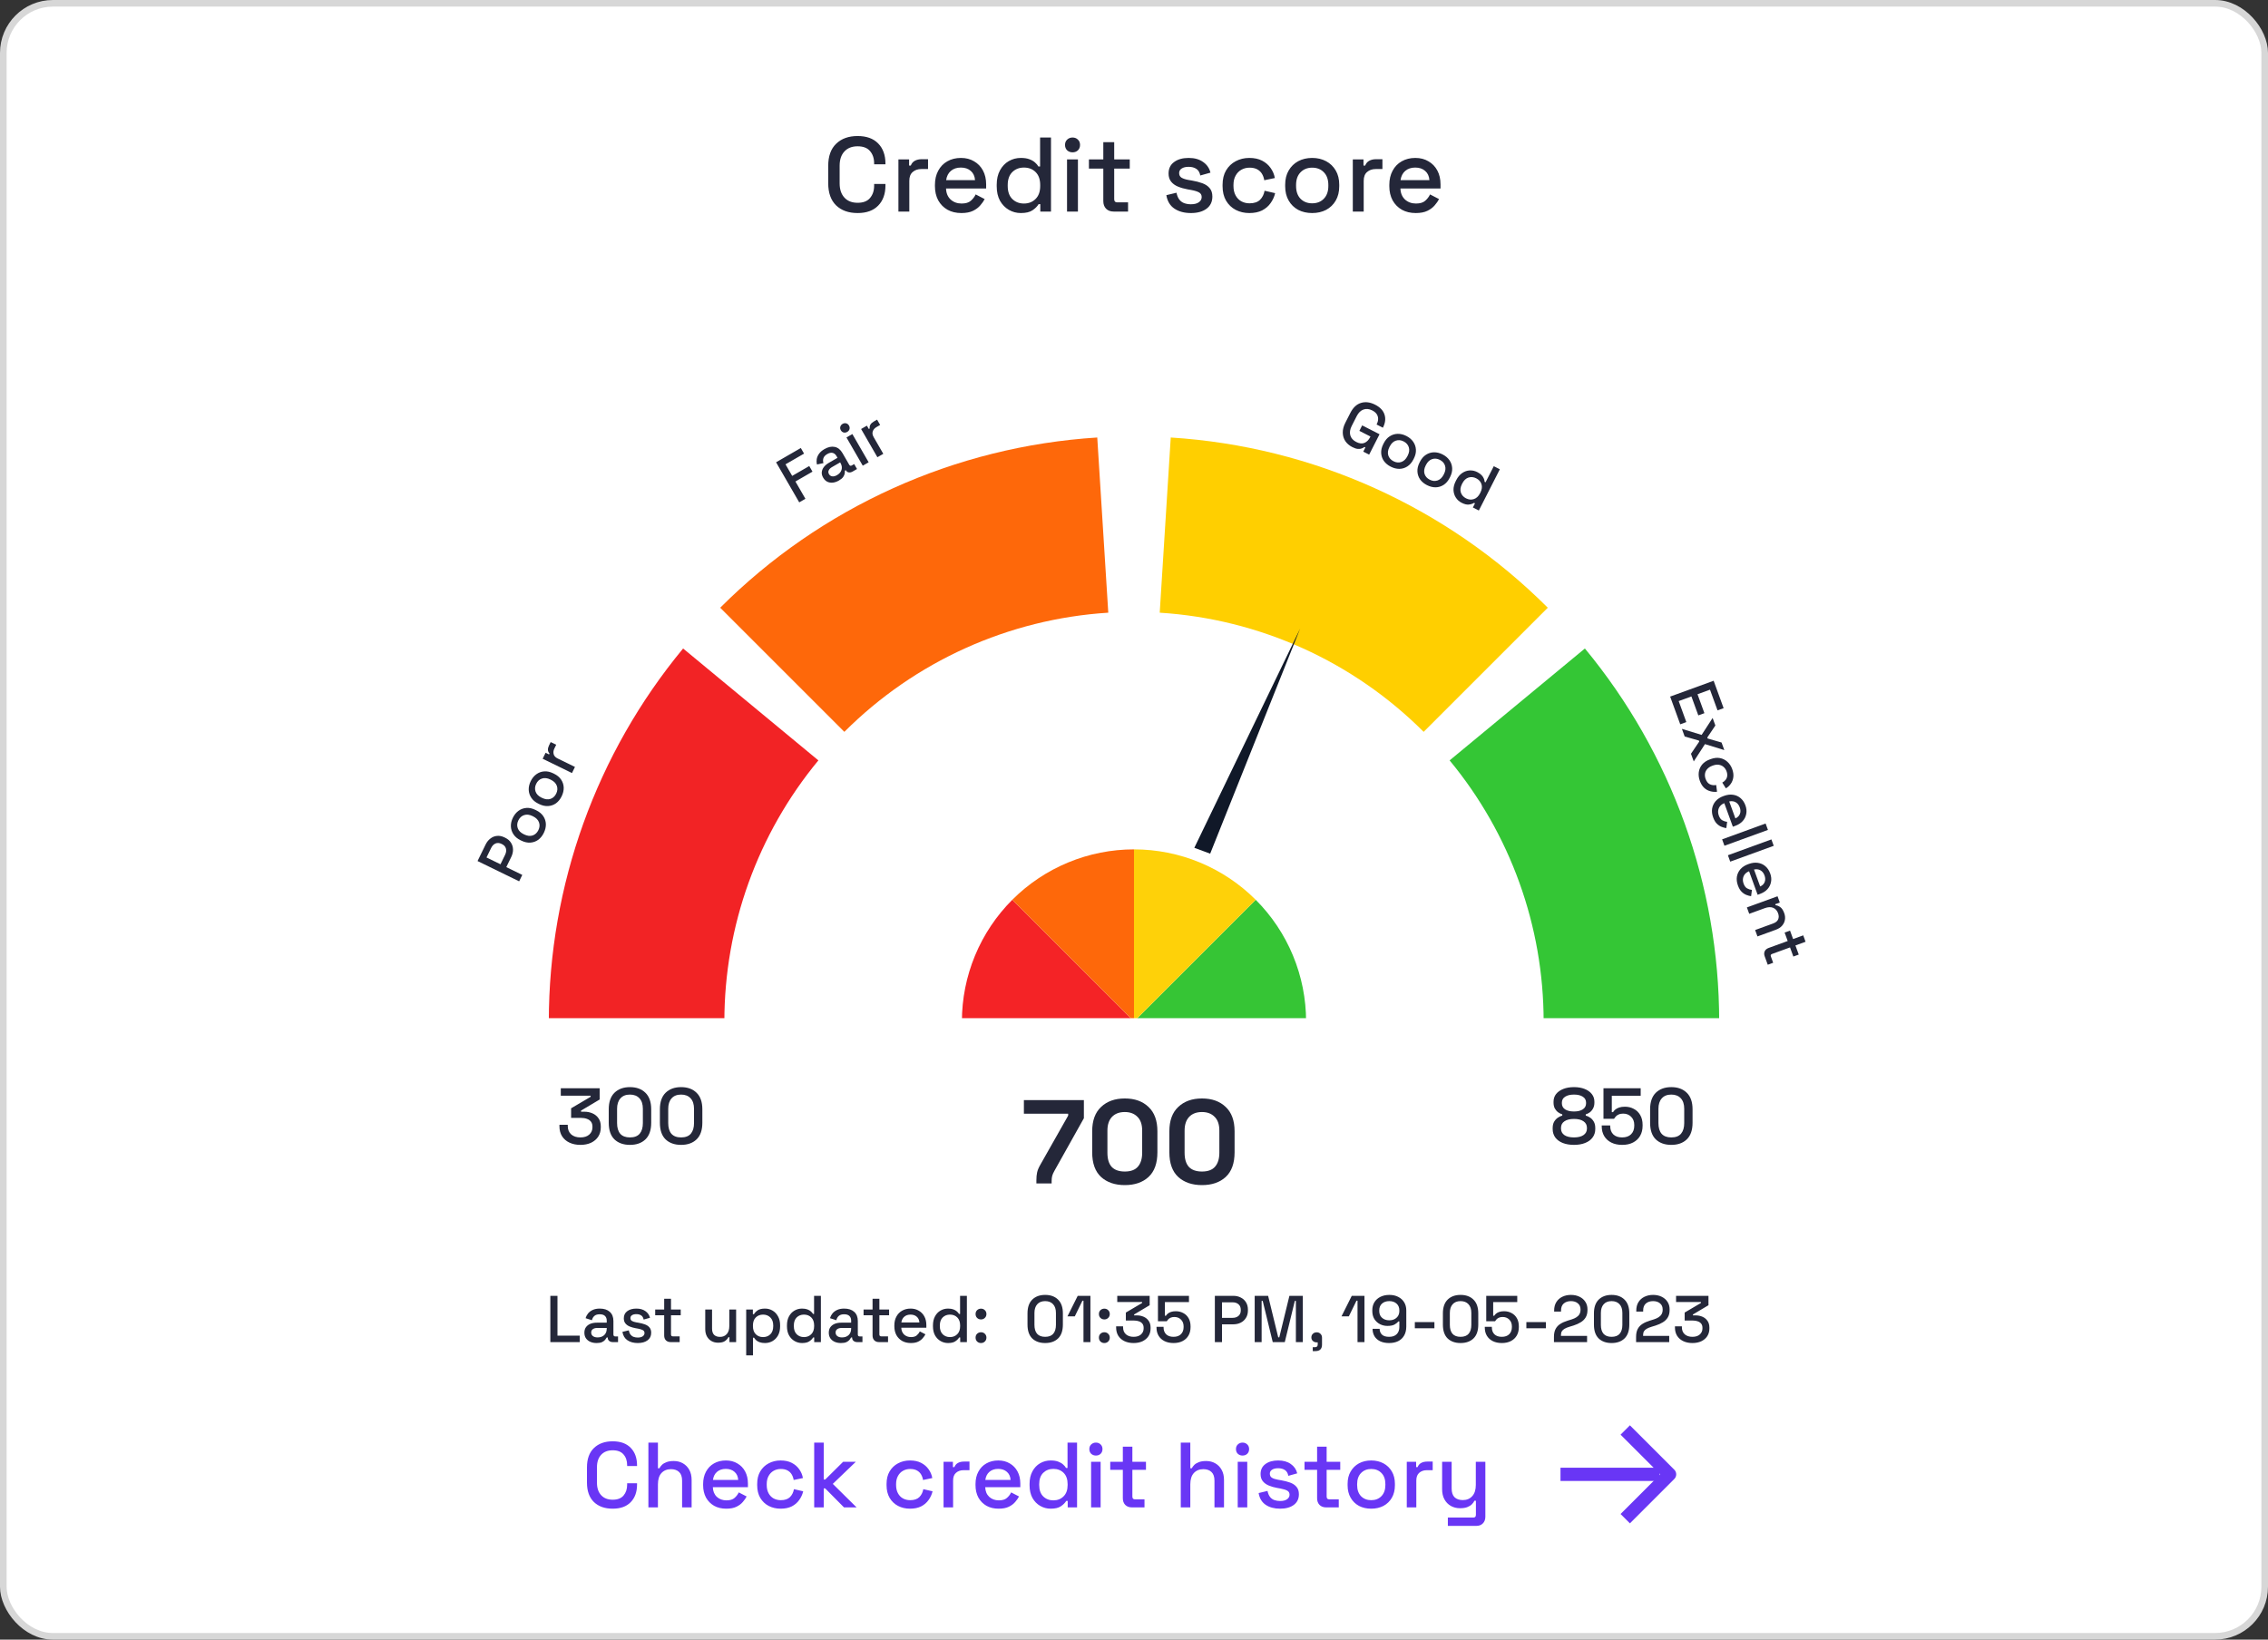<svg width="343" height="248" viewBox="0 0 343 248" fill="none" xmlns="http://www.w3.org/2000/svg">
<rect x="0" y="0" width="343" height="248" fill="#333333" stroke="none"/>
<rect x="0.5" y="0.5" width="342" height="247" rx="7.5" fill="white"/>
<path d="M129.703 32.224C128.338 32.224 127.255 31.84 126.455 31.072C125.655 30.293 125.255 29.173 125.255 27.712V25.088C125.255 23.627 125.655 22.512 126.455 21.744C127.255 20.965 128.338 20.576 129.703 20.576C131.047 20.576 132.082 20.949 132.807 21.696C133.543 22.443 133.911 23.461 133.911 24.752V24.848H132.199V24.704C132.199 23.947 131.991 23.328 131.575 22.848C131.17 22.368 130.546 22.128 129.703 22.128C128.85 22.128 128.183 22.389 127.703 22.912C127.223 23.424 126.983 24.139 126.983 25.056V27.744C126.983 28.651 127.223 29.365 127.703 29.888C128.183 30.411 128.85 30.672 129.703 30.672C130.546 30.672 131.17 30.432 131.575 29.952C131.991 29.461 132.199 28.843 132.199 28.096V27.824H133.911V28.048C133.911 29.339 133.543 30.357 132.807 31.104C132.082 31.851 131.047 32.224 129.703 32.224ZM135.872 32V24.112H137.488V25.04H137.744C137.872 24.709 138.075 24.469 138.352 24.32C138.64 24.16 138.992 24.08 139.408 24.08H140.352V25.568H139.344C138.811 25.568 138.374 25.717 138.032 26.016C137.691 26.304 137.52 26.752 137.52 27.36V32H135.872ZM145.395 32.224C144.595 32.224 143.896 32.059 143.299 31.728C142.701 31.387 142.232 30.912 141.891 30.304C141.56 29.685 141.395 28.971 141.395 28.16V27.968C141.395 27.147 141.56 26.432 141.891 25.824C142.221 25.205 142.68 24.731 143.267 24.4C143.864 24.059 144.552 23.888 145.331 23.888C146.088 23.888 146.749 24.059 147.315 24.4C147.891 24.731 148.339 25.195 148.659 25.792C148.979 26.389 149.139 27.088 149.139 27.888V28.512H143.075C143.096 29.205 143.325 29.76 143.763 30.176C144.211 30.581 144.765 30.784 145.427 30.784C146.045 30.784 146.509 30.645 146.819 30.368C147.139 30.091 147.384 29.771 147.555 29.408L148.915 30.112C148.765 30.411 148.547 30.725 148.259 31.056C147.981 31.387 147.613 31.664 147.155 31.888C146.696 32.112 146.109 32.224 145.395 32.224ZM143.091 27.248H147.459C147.416 26.651 147.203 26.187 146.819 25.856C146.435 25.515 145.933 25.344 145.315 25.344C144.696 25.344 144.189 25.515 143.795 25.856C143.411 26.187 143.176 26.651 143.091 27.248ZM154.386 32.224C153.736 32.224 153.133 32.064 152.578 31.744C152.024 31.424 151.576 30.965 151.234 30.368C150.904 29.76 150.738 29.029 150.738 28.176V27.936C150.738 27.093 150.904 26.368 151.234 25.76C151.565 25.152 152.008 24.688 152.562 24.368C153.117 24.048 153.725 23.888 154.386 23.888C154.898 23.888 155.325 23.952 155.666 24.08C156.018 24.208 156.306 24.373 156.53 24.576C156.754 24.768 156.925 24.971 157.042 25.184H157.298V20.8H158.946V32H157.33V30.88H157.074C156.872 31.221 156.562 31.531 156.146 31.808C155.741 32.085 155.154 32.224 154.386 32.224ZM154.85 30.784C155.565 30.784 156.152 30.555 156.61 30.096C157.08 29.637 157.314 28.981 157.314 28.128V27.984C157.314 27.141 157.085 26.491 156.626 26.032C156.168 25.573 155.576 25.344 154.85 25.344C154.146 25.344 153.56 25.573 153.09 26.032C152.632 26.491 152.402 27.141 152.402 27.984V28.128C152.402 28.981 152.632 29.637 153.09 30.096C153.56 30.555 154.146 30.784 154.85 30.784ZM161.372 32V24.112H163.02V32H161.372ZM162.204 23.04C161.884 23.04 161.612 22.939 161.388 22.736C161.175 22.523 161.068 22.251 161.068 21.92C161.068 21.589 161.175 21.323 161.388 21.12C161.612 20.907 161.884 20.8 162.204 20.8C162.535 20.8 162.807 20.907 163.02 21.12C163.234 21.323 163.34 21.589 163.34 21.92C163.34 22.251 163.234 22.523 163.02 22.736C162.807 22.939 162.535 23.04 162.204 23.04ZM168.426 32C167.946 32 167.562 31.856 167.274 31.568C166.997 31.28 166.858 30.896 166.858 30.416V25.504H164.682V24.112H166.858V21.504H168.506V24.112H170.858V25.504H168.506V30.128C168.506 30.448 168.655 30.608 168.954 30.608H170.602V32H168.426ZM180.104 32.224C179.102 32.224 178.27 32 177.608 31.552C176.947 31.104 176.542 30.427 176.392 29.52L177.928 29.152C178.014 29.589 178.158 29.936 178.36 30.192C178.563 30.448 178.814 30.629 179.112 30.736C179.422 30.843 179.752 30.896 180.104 30.896C180.627 30.896 181.027 30.795 181.304 30.592C181.592 30.389 181.736 30.128 181.736 29.808C181.736 29.488 181.603 29.253 181.336 29.104C181.07 28.955 180.675 28.832 180.152 28.736L179.608 28.64C179.075 28.544 178.59 28.405 178.152 28.224C177.715 28.043 177.368 27.792 177.112 27.472C176.856 27.152 176.728 26.741 176.728 26.24C176.728 25.493 177.006 24.917 177.56 24.512C178.115 24.096 178.851 23.888 179.768 23.888C180.654 23.888 181.379 24.091 181.944 24.496C182.52 24.891 182.894 25.429 183.064 26.112L181.528 26.544C181.432 26.064 181.23 25.728 180.92 25.536C180.611 25.333 180.227 25.232 179.768 25.232C179.32 25.232 178.968 25.317 178.712 25.488C178.456 25.648 178.328 25.877 178.328 26.176C178.328 26.496 178.451 26.731 178.696 26.88C178.952 27.029 179.294 27.141 179.72 27.216L180.28 27.312C180.846 27.408 181.363 27.541 181.832 27.712C182.302 27.883 182.67 28.128 182.936 28.448C183.214 28.768 183.352 29.195 183.352 29.728C183.352 30.517 183.059 31.131 182.472 31.568C181.886 32.005 181.096 32.224 180.104 32.224ZM188.943 32.224C188.185 32.224 187.497 32.064 186.879 31.744C186.271 31.424 185.785 30.96 185.423 30.352C185.071 29.744 184.895 29.013 184.895 28.16V27.952C184.895 27.099 185.071 26.373 185.423 25.776C185.785 25.168 186.271 24.704 186.879 24.384C187.497 24.053 188.185 23.888 188.943 23.888C189.7 23.888 190.345 24.027 190.879 24.304C191.412 24.581 191.839 24.949 192.159 25.408C192.489 25.867 192.703 26.373 192.799 26.928L191.199 27.264C191.145 26.912 191.033 26.592 190.863 26.304C190.692 26.016 190.452 25.787 190.143 25.616C189.833 25.445 189.444 25.36 188.975 25.36C188.516 25.36 188.1 25.467 187.727 25.68C187.364 25.883 187.076 26.181 186.863 26.576C186.649 26.96 186.543 27.429 186.543 27.984V28.128C186.543 28.683 186.649 29.157 186.863 29.552C187.076 29.947 187.364 30.245 187.727 30.448C188.1 30.651 188.516 30.752 188.975 30.752C189.668 30.752 190.196 30.576 190.559 30.224C190.921 29.861 191.151 29.403 191.247 28.848L192.847 29.216C192.719 29.76 192.489 30.261 192.159 30.72C191.839 31.179 191.412 31.547 190.879 31.824C190.345 32.091 189.7 32.224 188.943 32.224ZM198.443 32.224C197.654 32.224 196.95 32.064 196.331 31.744C195.723 31.413 195.243 30.944 194.891 30.336C194.539 29.728 194.363 29.008 194.363 28.176V27.936C194.363 27.104 194.539 26.389 194.891 25.792C195.243 25.184 195.723 24.715 196.331 24.384C196.95 24.053 197.654 23.888 198.443 23.888C199.233 23.888 199.937 24.053 200.555 24.384C201.174 24.715 201.659 25.184 202.011 25.792C202.363 26.389 202.539 27.104 202.539 27.936V28.176C202.539 29.008 202.363 29.728 202.011 30.336C201.659 30.944 201.174 31.413 200.555 31.744C199.937 32.064 199.233 32.224 198.443 32.224ZM198.443 30.752C199.169 30.752 199.755 30.523 200.203 30.064C200.662 29.595 200.891 28.949 200.891 28.128V27.984C200.891 27.163 200.667 26.523 200.219 26.064C199.771 25.595 199.179 25.36 198.443 25.36C197.729 25.36 197.142 25.595 196.683 26.064C196.235 26.523 196.011 27.163 196.011 27.984V28.128C196.011 28.949 196.235 29.595 196.683 30.064C197.142 30.523 197.729 30.752 198.443 30.752ZM204.591 32V24.112H206.207V25.04H206.463C206.591 24.709 206.794 24.469 207.071 24.32C207.359 24.16 207.711 24.08 208.127 24.08H209.071V25.568H208.063C207.53 25.568 207.092 25.717 206.751 26.016C206.41 26.304 206.239 26.752 206.239 27.36V32H204.591ZM214.113 32.224C213.313 32.224 212.615 32.059 212.017 31.728C211.42 31.387 210.951 30.912 210.609 30.304C210.279 29.685 210.113 28.971 210.113 28.16V27.968C210.113 27.147 210.279 26.432 210.609 25.824C210.94 25.205 211.399 24.731 211.985 24.4C212.583 24.059 213.271 23.888 214.049 23.888C214.807 23.888 215.468 24.059 216.033 24.4C216.609 24.731 217.057 25.195 217.377 25.792C217.697 26.389 217.857 27.088 217.857 27.888V28.512H211.793C211.815 29.205 212.044 29.76 212.481 30.176C212.929 30.581 213.484 30.784 214.145 30.784C214.764 30.784 215.228 30.645 215.537 30.368C215.857 30.091 216.103 29.771 216.273 29.408L217.633 30.112C217.484 30.411 217.265 30.725 216.977 31.056C216.7 31.387 216.332 31.664 215.873 31.888C215.415 32.112 214.828 32.224 214.113 32.224ZM211.809 27.248H216.177C216.135 26.651 215.921 26.187 215.537 25.856C215.153 25.515 214.652 25.344 214.033 25.344C213.415 25.344 212.908 25.515 212.513 25.856C212.129 26.187 211.895 26.651 211.809 27.248Z" fill="#242739"/>
<path d="M83.23 203V196H84.31V202.02H87.68V203H83.23ZM90.23 203.14C89.876 203.14 89.559 203.08 89.279 202.96C89.006 202.84 88.786 202.663 88.62 202.43C88.46 202.197 88.379 201.913 88.379 201.58C88.379 201.24 88.46 200.96 88.62 200.74C88.786 200.513 89.01 200.343 89.29 200.23C89.576 200.117 89.9 200.06 90.26 200.06H91.76V199.74C91.76 199.453 91.673 199.223 91.499 199.05C91.326 198.877 91.059 198.79 90.7 198.79C90.346 198.79 90.076 198.873 89.889 199.04C89.703 199.207 89.579 199.423 89.519 199.69L88.559 199.38C88.639 199.113 88.766 198.873 88.939 198.66C89.12 198.44 89.356 198.263 89.65 198.13C89.943 197.997 90.296 197.93 90.71 197.93C91.35 197.93 91.853 198.093 92.219 198.42C92.586 198.747 92.769 199.21 92.769 199.81V201.84C92.769 202.04 92.863 202.14 93.049 202.14H93.469V203H92.7C92.466 203 92.276 202.94 92.129 202.82C91.983 202.7 91.909 202.537 91.909 202.33V202.3H91.76C91.706 202.4 91.626 202.517 91.519 202.65C91.413 202.783 91.256 202.9 91.049 203C90.843 203.093 90.57 203.14 90.23 203.14ZM90.379 202.29C90.793 202.29 91.126 202.173 91.379 201.94C91.633 201.7 91.76 201.373 91.76 200.96V200.86H90.32C90.046 200.86 89.826 200.92 89.659 201.04C89.493 201.153 89.409 201.323 89.409 201.55C89.409 201.777 89.496 201.957 89.669 202.09C89.843 202.223 90.079 202.29 90.379 202.29ZM96.452 203.14C95.825 203.14 95.305 203 94.892 202.72C94.478 202.44 94.225 202.017 94.132 201.45L95.092 201.22C95.145 201.493 95.235 201.71 95.362 201.87C95.489 202.03 95.645 202.143 95.832 202.21C96.025 202.277 96.232 202.31 96.452 202.31C96.778 202.31 97.028 202.247 97.202 202.12C97.382 201.993 97.472 201.83 97.472 201.63C97.472 201.43 97.388 201.283 97.222 201.19C97.055 201.097 96.808 201.02 96.482 200.96L96.142 200.9C95.808 200.84 95.505 200.753 95.232 200.64C94.959 200.527 94.742 200.37 94.582 200.17C94.422 199.97 94.342 199.713 94.342 199.4C94.342 198.933 94.515 198.573 94.862 198.32C95.209 198.06 95.668 197.93 96.242 197.93C96.795 197.93 97.249 198.057 97.602 198.31C97.962 198.557 98.195 198.893 98.302 199.32L97.342 199.59C97.282 199.29 97.155 199.08 96.962 198.96C96.769 198.833 96.528 198.77 96.242 198.77C95.962 198.77 95.742 198.823 95.582 198.93C95.422 199.03 95.342 199.173 95.342 199.36C95.342 199.56 95.418 199.707 95.572 199.8C95.732 199.893 95.945 199.963 96.212 200.01L96.562 200.07C96.915 200.13 97.239 200.213 97.532 200.32C97.825 200.427 98.055 200.58 98.222 200.78C98.395 200.98 98.482 201.247 98.482 201.58C98.482 202.073 98.299 202.457 97.932 202.73C97.565 203.003 97.072 203.14 96.452 203.14ZM101.428 203C101.128 203 100.888 202.91 100.708 202.73C100.535 202.55 100.448 202.31 100.448 202.01V198.94H99.088V198.07H100.448V196.44H101.478V198.07H102.948V198.94H101.478V201.83C101.478 202.03 101.572 202.13 101.758 202.13H102.788V203H101.428ZM108.597 203.09C108.224 203.09 107.891 203.007 107.597 202.84C107.304 202.673 107.074 202.437 106.907 202.13C106.741 201.823 106.657 201.457 106.657 201.03V198.07H107.687V200.96C107.687 201.387 107.794 201.703 108.007 201.91C108.221 202.11 108.517 202.21 108.897 202.21C109.317 202.21 109.654 202.07 109.907 201.79C110.167 201.503 110.297 201.093 110.297 200.56V198.07H111.327V203H110.317V202.26H110.157C110.064 202.46 109.897 202.65 109.657 202.83C109.417 203.003 109.064 203.09 108.597 203.09ZM112.85 205V198.07H113.86V198.78H114.02C114.147 198.56 114.337 198.363 114.59 198.19C114.85 198.017 115.22 197.93 115.7 197.93C116.113 197.93 116.49 198.03 116.83 198.23C117.177 198.43 117.453 198.72 117.66 199.1C117.873 199.473 117.98 199.927 117.98 200.46V200.61C117.98 201.143 117.877 201.6 117.67 201.98C117.463 202.353 117.187 202.64 116.84 202.84C116.493 203.04 116.113 203.14 115.7 203.14C115.38 203.14 115.11 203.1 114.89 203.02C114.67 202.94 114.493 202.84 114.36 202.72C114.227 202.593 114.12 202.463 114.04 202.33H113.88V205H112.85ZM115.4 202.24C115.853 202.24 116.223 202.097 116.51 201.81C116.797 201.523 116.94 201.113 116.94 200.58V200.49C116.94 199.963 116.793 199.557 116.5 199.27C116.213 198.983 115.847 198.84 115.4 198.84C114.96 198.84 114.593 198.983 114.3 199.27C114.013 199.557 113.87 199.963 113.87 200.49V200.58C113.87 201.113 114.013 201.523 114.3 201.81C114.593 202.097 114.96 202.24 115.4 202.24ZM121.296 203.14C120.889 203.14 120.513 203.04 120.166 202.84C119.819 202.64 119.539 202.353 119.326 201.98C119.119 201.6 119.016 201.143 119.016 200.61V200.46C119.016 199.933 119.119 199.48 119.326 199.1C119.533 198.72 119.809 198.43 120.156 198.23C120.503 198.03 120.883 197.93 121.296 197.93C121.616 197.93 121.883 197.97 122.096 198.05C122.316 198.13 122.496 198.233 122.636 198.36C122.776 198.48 122.883 198.607 122.956 198.74H123.116V196H124.146V203H123.136V202.3H122.976C122.849 202.513 122.656 202.707 122.396 202.88C122.143 203.053 121.776 203.14 121.296 203.14ZM121.586 202.24C122.033 202.24 122.399 202.097 122.686 201.81C122.979 201.523 123.126 201.113 123.126 200.58V200.49C123.126 199.963 122.983 199.557 122.696 199.27C122.409 198.983 122.039 198.84 121.586 198.84C121.146 198.84 120.779 198.983 120.486 199.27C120.199 199.557 120.056 199.963 120.056 200.49V200.58C120.056 201.113 120.199 201.523 120.486 201.81C120.779 202.097 121.146 202.24 121.586 202.24ZM127.192 203.14C126.839 203.14 126.522 203.08 126.242 202.96C125.969 202.84 125.749 202.663 125.582 202.43C125.422 202.197 125.342 201.913 125.342 201.58C125.342 201.24 125.422 200.96 125.582 200.74C125.749 200.513 125.972 200.343 126.252 200.23C126.539 200.117 126.862 200.06 127.222 200.06H128.722V199.74C128.722 199.453 128.636 199.223 128.462 199.05C128.289 198.877 128.022 198.79 127.662 198.79C127.309 198.79 127.039 198.873 126.852 199.04C126.666 199.207 126.542 199.423 126.482 199.69L125.522 199.38C125.602 199.113 125.729 198.873 125.902 198.66C126.082 198.44 126.319 198.263 126.612 198.13C126.906 197.997 127.259 197.93 127.672 197.93C128.312 197.93 128.816 198.093 129.182 198.42C129.549 198.747 129.732 199.21 129.732 199.81V201.84C129.732 202.04 129.826 202.14 130.012 202.14H130.432V203H129.662C129.429 203 129.239 202.94 129.092 202.82C128.946 202.7 128.872 202.537 128.872 202.33V202.3H128.722C128.669 202.4 128.589 202.517 128.482 202.65C128.376 202.783 128.219 202.9 128.012 203C127.806 203.093 127.532 203.14 127.192 203.14ZM127.342 202.29C127.756 202.29 128.089 202.173 128.342 201.94C128.596 201.7 128.722 201.373 128.722 200.96V200.86H127.282C127.009 200.86 126.789 200.92 126.622 201.04C126.456 201.153 126.372 201.323 126.372 201.55C126.372 201.777 126.459 201.957 126.632 202.09C126.806 202.223 127.042 202.29 127.342 202.29ZM132.942 203C132.642 203 132.402 202.91 132.222 202.73C132.049 202.55 131.962 202.31 131.962 202.01V198.94H130.602V198.07H131.962V196.44H132.992V198.07H134.462V198.94H132.992V201.83C132.992 202.03 133.085 202.13 133.272 202.13H134.302V203H132.942ZM137.756 203.14C137.256 203.14 136.82 203.037 136.446 202.83C136.073 202.617 135.78 202.32 135.566 201.94C135.36 201.553 135.256 201.107 135.256 200.6V200.48C135.256 199.967 135.36 199.52 135.566 199.14C135.773 198.753 136.06 198.457 136.426 198.25C136.8 198.037 137.23 197.93 137.716 197.93C138.19 197.93 138.603 198.037 138.956 198.25C139.316 198.457 139.596 198.747 139.796 199.12C139.996 199.493 140.096 199.93 140.096 200.43V200.82H136.306C136.32 201.253 136.463 201.6 136.736 201.86C137.016 202.113 137.363 202.24 137.776 202.24C138.163 202.24 138.453 202.153 138.646 201.98C138.846 201.807 139 201.607 139.106 201.38L139.956 201.82C139.863 202.007 139.726 202.203 139.546 202.41C139.373 202.617 139.143 202.79 138.856 202.93C138.57 203.07 138.203 203.14 137.756 203.14ZM136.316 200.03H139.046C139.02 199.657 138.886 199.367 138.646 199.16C138.406 198.947 138.093 198.84 137.706 198.84C137.32 198.84 137.003 198.947 136.756 199.16C136.516 199.367 136.37 199.657 136.316 200.03ZM143.376 203.14C142.97 203.14 142.593 203.04 142.246 202.84C141.9 202.64 141.62 202.353 141.406 201.98C141.2 201.6 141.096 201.143 141.096 200.61V200.46C141.096 199.933 141.2 199.48 141.406 199.1C141.613 198.72 141.89 198.43 142.236 198.23C142.583 198.03 142.963 197.93 143.376 197.93C143.696 197.93 143.963 197.97 144.176 198.05C144.396 198.13 144.576 198.233 144.716 198.36C144.856 198.48 144.963 198.607 145.036 198.74H145.196V196H146.226V203H145.216V202.3H145.056C144.93 202.513 144.736 202.707 144.476 202.88C144.223 203.053 143.856 203.14 143.376 203.14ZM143.666 202.24C144.113 202.24 144.48 202.097 144.766 201.81C145.06 201.523 145.206 201.113 145.206 200.58V200.49C145.206 199.963 145.063 199.557 144.776 199.27C144.49 198.983 144.12 198.84 143.666 198.84C143.226 198.84 142.86 198.983 142.566 199.27C142.28 199.557 142.136 199.963 142.136 200.49V200.58C142.136 201.113 142.28 201.523 142.566 201.81C142.86 202.097 143.226 202.24 143.666 202.24ZM148.362 203.14C148.129 203.14 147.932 203.063 147.772 202.91C147.619 202.757 147.542 202.56 147.542 202.32C147.542 202.08 147.619 201.887 147.772 201.74C147.932 201.587 148.129 201.51 148.362 201.51C148.596 201.51 148.789 201.587 148.942 201.74C149.102 201.893 149.182 202.087 149.182 202.32C149.182 202.56 149.102 202.757 148.942 202.91C148.789 203.063 148.596 203.14 148.362 203.14ZM148.362 199.57C148.129 199.57 147.932 199.493 147.772 199.34C147.619 199.187 147.542 198.99 147.542 198.75C147.542 198.51 147.619 198.317 147.772 198.17C147.932 198.017 148.129 197.94 148.362 197.94C148.596 197.94 148.789 198.017 148.942 198.17C149.102 198.323 149.182 198.517 149.182 198.75C149.182 198.99 149.102 199.187 148.942 199.34C148.789 199.493 148.596 199.57 148.362 199.57ZM158.064 203.14C157.25 203.14 156.6 202.91 156.114 202.45C155.634 201.983 155.394 201.283 155.394 200.35V198.65C155.394 197.737 155.634 197.043 156.114 196.57C156.6 196.097 157.25 195.86 158.064 195.86C158.884 195.86 159.534 196.097 160.014 196.57C160.5 197.043 160.744 197.737 160.744 198.65V200.35C160.744 201.283 160.5 201.983 160.014 202.45C159.534 202.91 158.884 203.14 158.064 203.14ZM158.064 202.2C158.617 202.2 159.027 202.043 159.294 201.73C159.56 201.41 159.694 200.963 159.694 200.39V198.59C159.694 198.017 159.55 197.577 159.264 197.27C158.977 196.957 158.577 196.8 158.064 196.8C157.544 196.8 157.144 196.96 156.864 197.28C156.584 197.593 156.444 198.03 156.444 198.59V200.39C156.444 200.977 156.577 201.427 156.844 201.74C157.117 202.047 157.524 202.2 158.064 202.2ZM163.859 203V196.74H163.699L162.549 199.1H161.439L162.989 196H164.909V203H163.859ZM167.015 203.14C166.781 203.14 166.585 203.063 166.425 202.91C166.271 202.757 166.195 202.56 166.195 202.32C166.195 202.08 166.271 201.887 166.425 201.74C166.585 201.587 166.781 201.51 167.015 201.51C167.248 201.51 167.441 201.587 167.595 201.74C167.755 201.893 167.835 202.087 167.835 202.32C167.835 202.56 167.755 202.757 167.595 202.91C167.441 203.063 167.248 203.14 167.015 203.14ZM167.015 199.57C166.781 199.57 166.585 199.493 166.425 199.34C166.271 199.187 166.195 198.99 166.195 198.75C166.195 198.51 166.271 198.317 166.425 198.17C166.585 198.017 166.781 197.94 167.015 197.94C167.248 197.94 167.441 198.017 167.595 198.17C167.755 198.323 167.835 198.517 167.835 198.75C167.835 198.99 167.755 199.187 167.595 199.34C167.441 199.493 167.248 199.57 167.015 199.57ZM171.438 203.14C170.925 203.14 170.468 203.047 170.068 202.86C169.668 202.673 169.355 202.403 169.128 202.05C168.908 201.697 168.798 201.277 168.798 200.79V200.61H169.848V200.77C169.848 201.21 169.992 201.56 170.278 201.82C170.572 202.073 170.958 202.2 171.438 202.2C171.918 202.2 172.292 202.08 172.558 201.84C172.825 201.6 172.958 201.297 172.958 200.93V200.84C172.958 200.58 172.895 200.37 172.768 200.21C172.642 200.05 172.472 199.933 172.258 199.86C172.045 199.78 171.805 199.74 171.538 199.74H170.268V198.53L172.728 197.08V196.94H168.968V196H173.868V197.42L171.518 198.82V198.96H171.948C172.302 198.96 172.635 199.027 172.948 199.16C173.262 199.293 173.515 199.497 173.708 199.77C173.908 200.043 174.008 200.39 174.008 200.81V200.93C174.008 201.377 173.902 201.767 173.688 202.1C173.475 202.427 173.175 202.683 172.788 202.87C172.402 203.05 171.952 203.14 171.438 203.14ZM177.483 203.14C176.956 203.14 176.5 203.043 176.113 202.85C175.726 202.657 175.426 202.383 175.213 202.03C175.006 201.677 174.903 201.267 174.903 200.8V200.69H175.973V200.79C175.973 201.217 176.103 201.56 176.363 201.82C176.63 202.073 177 202.2 177.473 202.2C177.96 202.2 178.336 202.067 178.603 201.8C178.87 201.533 179.003 201.173 179.003 200.72V200.63C179.003 200.197 178.87 199.85 178.603 199.59C178.343 199.33 178.01 199.2 177.603 199.2C177.376 199.2 177.186 199.237 177.033 199.31C176.886 199.377 176.766 199.46 176.673 199.56C176.586 199.66 176.513 199.757 176.453 199.85H175.123V196H179.813V196.95H176.173V199.01H176.333C176.4 198.897 176.493 198.79 176.613 198.69C176.74 198.583 176.903 198.497 177.103 198.43C177.303 198.363 177.543 198.33 177.823 198.33C178.236 198.33 178.61 198.42 178.943 198.6C179.283 198.773 179.553 199.033 179.753 199.38C179.953 199.72 180.053 200.133 180.053 200.62V200.73C180.053 201.217 179.95 201.64 179.743 202C179.536 202.36 179.24 202.64 178.853 202.84C178.473 203.04 178.016 203.14 177.483 203.14ZM183.728 203V196H186.508C186.935 196 187.315 196.087 187.648 196.26C187.988 196.427 188.251 196.667 188.438 196.98C188.631 197.287 188.728 197.657 188.728 198.09V198.22C188.728 198.653 188.628 199.027 188.428 199.34C188.235 199.653 187.971 199.893 187.638 200.06C187.305 200.227 186.928 200.31 186.508 200.31H184.808V203H183.728ZM184.808 199.33H186.398C186.778 199.33 187.081 199.23 187.308 199.03C187.535 198.83 187.648 198.557 187.648 198.21V198.11C187.648 197.757 187.535 197.48 187.308 197.28C187.081 197.08 186.778 196.98 186.398 196.98H184.808V199.33ZM189.753 203V196H191.783L193.313 202.28H193.473L195.003 196H197.033V203H195.983V196.76H195.823L194.303 203H192.483L190.963 196.76H190.803V203H189.753ZM198.534 204.36V203.77H198.874C199.147 203.77 199.284 203.633 199.284 203.36V203.04H199.134C198.9 203.04 198.707 202.97 198.554 202.83C198.4 202.69 198.324 202.513 198.324 202.3C198.324 202.067 198.4 201.88 198.554 201.74C198.707 201.593 198.9 201.52 199.134 201.52C199.367 201.52 199.557 201.597 199.704 201.75C199.857 201.897 199.934 202.09 199.934 202.33V203.37C199.934 204.03 199.604 204.36 198.944 204.36H198.534ZM205.304 203V196.74H205.144L203.994 199.1H202.884L204.434 196H206.354V203H205.304ZM210.08 203.14C209.56 203.14 209.113 203.053 208.74 202.88C208.367 202.7 208.08 202.45 207.88 202.13C207.68 201.803 207.58 201.423 207.58 200.99H208.65C208.65 201.337 208.763 201.627 208.99 201.86C209.223 202.087 209.587 202.2 210.08 202.2C210.58 202.2 210.963 202.067 211.23 201.8C211.497 201.533 211.63 201.17 211.63 200.71V199.87H211.47C211.357 200.03 211.173 200.183 210.92 200.33C210.667 200.477 210.3 200.55 209.82 200.55C209.413 200.55 209.037 200.46 208.69 200.28C208.343 200.1 208.063 199.843 207.85 199.51C207.643 199.17 207.54 198.767 207.54 198.3V198.18C207.54 197.713 207.647 197.307 207.86 196.96C208.08 196.613 208.383 196.343 208.77 196.15C209.163 195.957 209.613 195.86 210.12 195.86C210.633 195.86 211.08 195.96 211.46 196.16C211.847 196.353 212.147 196.627 212.36 196.98C212.573 197.327 212.68 197.737 212.68 198.21V200.63C212.68 201.177 212.57 201.637 212.35 202.01C212.137 202.383 211.833 202.667 211.44 202.86C211.053 203.047 210.6 203.14 210.08 203.14ZM210.11 199.7C210.417 199.7 210.683 199.64 210.91 199.52C211.137 199.4 211.313 199.237 211.44 199.03C211.567 198.817 211.63 198.567 211.63 198.28V198.2C211.63 197.767 211.49 197.427 211.21 197.18C210.937 196.927 210.57 196.8 210.11 196.8C209.65 196.8 209.28 196.927 209 197.18C208.727 197.427 208.59 197.767 208.59 198.2V198.28C208.59 198.567 208.65 198.817 208.77 199.03C208.897 199.237 209.073 199.4 209.3 199.52C209.533 199.64 209.803 199.7 210.11 199.7ZM213.972 200.91V199.97H216.932V200.91H213.972ZM220.886 203.14C220.073 203.14 219.423 202.91 218.936 202.45C218.456 201.983 218.216 201.283 218.216 200.35V198.65C218.216 197.737 218.456 197.043 218.936 196.57C219.423 196.097 220.073 195.86 220.886 195.86C221.706 195.86 222.356 196.097 222.836 196.57C223.323 197.043 223.566 197.737 223.566 198.65V200.35C223.566 201.283 223.323 201.983 222.836 202.45C222.356 202.91 221.706 203.14 220.886 203.14ZM220.886 202.2C221.439 202.2 221.849 202.043 222.116 201.73C222.383 201.41 222.516 200.963 222.516 200.39V198.59C222.516 198.017 222.373 197.577 222.086 197.27C221.799 196.957 221.399 196.8 220.886 196.8C220.366 196.8 219.966 196.96 219.686 197.28C219.406 197.593 219.266 198.03 219.266 198.59V200.39C219.266 200.977 219.399 201.427 219.666 201.74C219.939 202.047 220.346 202.2 220.886 202.2ZM227.131 203.14C226.605 203.14 226.148 203.043 225.761 202.85C225.375 202.657 225.075 202.383 224.861 202.03C224.655 201.677 224.551 201.267 224.551 200.8V200.69H225.621V200.79C225.621 201.217 225.751 201.56 226.011 201.82C226.278 202.073 226.648 202.2 227.121 202.2C227.608 202.2 227.985 202.067 228.251 201.8C228.518 201.533 228.651 201.173 228.651 200.72V200.63C228.651 200.197 228.518 199.85 228.251 199.59C227.991 199.33 227.658 199.2 227.251 199.2C227.025 199.2 226.835 199.237 226.681 199.31C226.535 199.377 226.415 199.46 226.321 199.56C226.235 199.66 226.161 199.757 226.101 199.85H224.771V196H229.461V196.95H225.821V199.01H225.981C226.048 198.897 226.141 198.79 226.261 198.69C226.388 198.583 226.551 198.497 226.751 198.43C226.951 198.363 227.191 198.33 227.471 198.33C227.885 198.33 228.258 198.42 228.591 198.6C228.931 198.773 229.201 199.033 229.401 199.38C229.601 199.72 229.701 200.133 229.701 200.62V200.73C229.701 201.217 229.598 201.64 229.391 202C229.185 202.36 228.888 202.64 228.501 202.84C228.121 203.04 227.665 203.14 227.131 203.14ZM230.838 200.91V199.97H233.798V200.91H230.838ZM235.011 203V202.21C235.011 201.723 235.095 201.323 235.261 201.01C235.428 200.697 235.665 200.443 235.971 200.25C236.285 200.05 236.661 199.883 237.101 199.75L237.711 199.56C237.985 199.473 238.218 199.367 238.411 199.24C238.611 199.113 238.765 198.957 238.871 198.77C238.978 198.577 239.031 198.353 239.031 198.1V198.06C239.031 197.667 238.898 197.36 238.631 197.14C238.365 196.913 238.015 196.8 237.581 196.8C237.135 196.8 236.771 196.92 236.491 197.16C236.218 197.4 236.081 197.753 236.081 198.22V198.38H235.041V198.23C235.041 197.723 235.151 197.297 235.371 196.95C235.591 196.597 235.895 196.327 236.281 196.14C236.668 195.953 237.101 195.86 237.581 195.86C238.061 195.86 238.488 195.95 238.861 196.13C239.241 196.31 239.538 196.563 239.751 196.89C239.971 197.217 240.081 197.6 240.081 198.04V198.13C240.081 198.583 239.991 198.96 239.811 199.26C239.631 199.56 239.381 199.807 239.061 200C238.748 200.193 238.385 200.357 237.971 200.49L237.381 200.67C237.068 200.763 236.815 200.867 236.621 200.98C236.435 201.087 236.295 201.217 236.201 201.37C236.115 201.523 236.071 201.72 236.071 201.96V202.06H240.021V203H235.011ZM243.728 203.14C242.914 203.14 242.264 202.91 241.778 202.45C241.298 201.983 241.058 201.283 241.058 200.35V198.65C241.058 197.737 241.298 197.043 241.778 196.57C242.264 196.097 242.914 195.86 243.728 195.86C244.548 195.86 245.198 196.097 245.678 196.57C246.164 197.043 246.408 197.737 246.408 198.65V200.35C246.408 201.283 246.164 201.983 245.678 202.45C245.198 202.91 244.548 203.14 243.728 203.14ZM243.728 202.2C244.281 202.2 244.691 202.043 244.958 201.73C245.224 201.41 245.358 200.963 245.358 200.39V198.59C245.358 198.017 245.214 197.577 244.928 197.27C244.641 196.957 244.241 196.8 243.728 196.8C243.208 196.8 242.808 196.96 242.528 197.28C242.248 197.593 242.108 198.03 242.108 198.59V200.39C242.108 200.977 242.241 201.427 242.508 201.74C242.781 202.047 243.188 202.2 243.728 202.2ZM247.433 203V202.21C247.433 201.723 247.516 201.323 247.683 201.01C247.85 200.697 248.086 200.443 248.393 200.25C248.706 200.05 249.083 199.883 249.523 199.75L250.133 199.56C250.406 199.473 250.64 199.367 250.833 199.24C251.033 199.113 251.186 198.957 251.293 198.77C251.4 198.577 251.453 198.353 251.453 198.1V198.06C251.453 197.667 251.32 197.36 251.053 197.14C250.786 196.913 250.436 196.8 250.003 196.8C249.556 196.8 249.193 196.92 248.913 197.16C248.64 197.4 248.503 197.753 248.503 198.22V198.38H247.463V198.23C247.463 197.723 247.573 197.297 247.793 196.95C248.013 196.597 248.316 196.327 248.703 196.14C249.09 195.953 249.523 195.86 250.003 195.86C250.483 195.86 250.91 195.95 251.283 196.13C251.663 196.31 251.96 196.563 252.173 196.89C252.393 197.217 252.503 197.6 252.503 198.04V198.13C252.503 198.583 252.413 198.96 252.233 199.26C252.053 199.56 251.803 199.807 251.483 200C251.17 200.193 250.806 200.357 250.393 200.49L249.803 200.67C249.49 200.763 249.236 200.867 249.043 200.98C248.856 201.087 248.716 201.217 248.623 201.37C248.536 201.523 248.493 201.72 248.493 201.96V202.06H252.443V203H247.433ZM255.95 203.14C255.437 203.14 254.98 203.047 254.58 202.86C254.18 202.673 253.867 202.403 253.64 202.05C253.42 201.697 253.31 201.277 253.31 200.79V200.61H254.36V200.77C254.36 201.21 254.503 201.56 254.79 201.82C255.083 202.073 255.47 202.2 255.95 202.2C256.43 202.2 256.803 202.08 257.07 201.84C257.337 201.6 257.47 201.297 257.47 200.93V200.84C257.47 200.58 257.407 200.37 257.28 200.21C257.153 200.05 256.983 199.933 256.77 199.86C256.557 199.78 256.317 199.74 256.05 199.74H254.78V198.53L257.24 197.08V196.94H253.48V196H258.38V197.42L256.03 198.82V198.96H256.46C256.813 198.96 257.147 199.027 257.46 199.16C257.773 199.293 258.027 199.497 258.22 199.77C258.42 200.043 258.52 200.39 258.52 200.81V200.93C258.52 201.377 258.413 201.767 258.2 202.1C257.987 202.427 257.687 202.683 257.3 202.87C256.913 203.05 256.463 203.14 255.95 203.14Z" fill="#242739"/>
<path d="M92.662 228.196C91.467 228.196 90.52 227.86 89.82 227.188C89.12 226.507 88.77 225.527 88.77 224.248V221.952C88.77 220.673 89.12 219.698 89.82 219.026C90.52 218.345 91.467 218.004 92.662 218.004C93.838 218.004 94.743 218.331 95.378 218.984C96.022 219.637 96.344 220.529 96.344 221.658V221.742H94.846V221.616C94.846 220.953 94.664 220.412 94.3 219.992C93.945 219.572 93.399 219.362 92.662 219.362C91.915 219.362 91.332 219.591 90.912 220.048C90.492 220.496 90.282 221.121 90.282 221.924V224.276C90.282 225.069 90.492 225.695 90.912 226.152C91.332 226.609 91.915 226.838 92.662 226.838C93.399 226.838 93.945 226.628 94.3 226.208C94.664 225.779 94.846 225.237 94.846 224.584V224.346H96.344V224.542C96.344 225.671 96.022 226.563 95.378 227.216C94.743 227.869 93.838 228.196 92.662 228.196ZM98.06 228V218.2H99.502V222.078H99.726C99.819 221.901 99.95 221.728 100.118 221.56C100.295 221.392 100.524 221.257 100.804 221.154C101.093 221.042 101.457 220.986 101.896 220.986C102.419 220.986 102.881 221.103 103.282 221.336C103.693 221.569 104.015 221.901 104.248 222.33C104.481 222.75 104.598 223.259 104.598 223.856V228H103.156V223.968C103.156 223.371 103.007 222.932 102.708 222.652C102.409 222.363 101.999 222.218 101.476 222.218C100.879 222.218 100.398 222.414 100.034 222.806C99.679 223.198 99.502 223.767 99.502 224.514V228H98.06ZM109.837 228.196C109.137 228.196 108.526 228.051 108.003 227.762C107.481 227.463 107.07 227.048 106.771 226.516C106.482 225.975 106.337 225.349 106.337 224.64V224.472C106.337 223.753 106.482 223.128 106.771 222.596C107.061 222.055 107.462 221.639 107.975 221.35C108.498 221.051 109.1 220.902 109.781 220.902C110.444 220.902 111.023 221.051 111.517 221.35C112.021 221.639 112.413 222.045 112.693 222.568C112.973 223.091 113.113 223.702 113.113 224.402V224.948H107.807C107.826 225.555 108.027 226.04 108.409 226.404C108.801 226.759 109.287 226.936 109.865 226.936C110.407 226.936 110.813 226.815 111.083 226.572C111.363 226.329 111.578 226.049 111.727 225.732L112.917 226.348C112.787 226.609 112.595 226.885 112.343 227.174C112.101 227.463 111.779 227.706 111.377 227.902C110.976 228.098 110.463 228.196 109.837 228.196ZM107.821 223.842H111.643C111.606 223.319 111.419 222.913 111.083 222.624C110.747 222.325 110.309 222.176 109.767 222.176C109.226 222.176 108.783 222.325 108.437 222.624C108.101 222.913 107.896 223.319 107.821 223.842ZM118.055 228.196C117.392 228.196 116.79 228.056 116.249 227.776C115.717 227.496 115.292 227.09 114.975 226.558C114.667 226.026 114.513 225.387 114.513 224.64V224.458C114.513 223.711 114.667 223.077 114.975 222.554C115.292 222.022 115.717 221.616 116.249 221.336C116.79 221.047 117.392 220.902 118.055 220.902C118.718 220.902 119.282 221.023 119.749 221.266C120.216 221.509 120.589 221.831 120.869 222.232C121.158 222.633 121.345 223.077 121.429 223.562L120.029 223.856C119.982 223.548 119.884 223.268 119.735 223.016C119.586 222.764 119.376 222.563 119.105 222.414C118.834 222.265 118.494 222.19 118.083 222.19C117.682 222.19 117.318 222.283 116.991 222.47C116.674 222.647 116.422 222.909 116.235 223.254C116.048 223.59 115.955 224.001 115.955 224.486V224.612C115.955 225.097 116.048 225.513 116.235 225.858C116.422 226.203 116.674 226.465 116.991 226.642C117.318 226.819 117.682 226.908 118.083 226.908C118.69 226.908 119.152 226.754 119.469 226.446C119.786 226.129 119.987 225.727 120.071 225.242L121.471 225.564C121.359 226.04 121.158 226.479 120.869 226.88C120.589 227.281 120.216 227.603 119.749 227.846C119.282 228.079 118.718 228.196 118.055 228.196ZM123.134 228V218.2H124.576V223.786H124.8L127.516 221.098H129.434L125.948 224.444L129.546 228H127.642L124.8 225.13H124.576V228H123.134ZM137.62 228.196C136.957 228.196 136.355 228.056 135.814 227.776C135.282 227.496 134.857 227.09 134.54 226.558C134.232 226.026 134.078 225.387 134.078 224.64V224.458C134.078 223.711 134.232 223.077 134.54 222.554C134.857 222.022 135.282 221.616 135.814 221.336C136.355 221.047 136.957 220.902 137.62 220.902C138.282 220.902 138.847 221.023 139.314 221.266C139.78 221.509 140.154 221.831 140.434 222.232C140.723 222.633 140.91 223.077 140.994 223.562L139.594 223.856C139.547 223.548 139.449 223.268 139.3 223.016C139.15 222.764 138.94 222.563 138.67 222.414C138.399 222.265 138.058 222.19 137.648 222.19C137.246 222.19 136.882 222.283 136.556 222.47C136.238 222.647 135.986 222.909 135.8 223.254C135.613 223.59 135.52 224.001 135.52 224.486V224.612C135.52 225.097 135.613 225.513 135.8 225.858C135.986 226.203 136.238 226.465 136.556 226.642C136.882 226.819 137.246 226.908 137.648 226.908C138.254 226.908 138.716 226.754 139.034 226.446C139.351 226.129 139.552 225.727 139.636 225.242L141.036 225.564C140.924 226.04 140.723 226.479 140.434 226.88C140.154 227.281 139.78 227.603 139.314 227.846C138.847 228.079 138.282 228.196 137.62 228.196ZM142.699 228V221.098H144.113V221.91H144.337C144.449 221.621 144.626 221.411 144.869 221.28C145.121 221.14 145.429 221.07 145.793 221.07H146.619V222.372H145.737C145.27 222.372 144.887 222.503 144.589 222.764C144.29 223.016 144.141 223.408 144.141 223.94V228H142.699ZM151.031 228.196C150.331 228.196 149.719 228.051 149.197 227.762C148.674 227.463 148.263 227.048 147.965 226.516C147.675 225.975 147.531 225.349 147.531 224.64V224.472C147.531 223.753 147.675 223.128 147.965 222.596C148.254 222.055 148.655 221.639 149.169 221.35C149.691 221.051 150.293 220.902 150.975 220.902C151.637 220.902 152.216 221.051 152.711 221.35C153.215 221.639 153.607 222.045 153.887 222.568C154.167 223.091 154.307 223.702 154.307 224.402V224.948H149.001C149.019 225.555 149.22 226.04 149.603 226.404C149.995 226.759 150.48 226.936 151.059 226.936C151.6 226.936 152.006 226.815 152.277 226.572C152.557 226.329 152.771 226.049 152.921 225.732L154.111 226.348C153.98 226.609 153.789 226.885 153.537 227.174C153.294 227.463 152.972 227.706 152.571 227.902C152.169 228.098 151.656 228.196 151.031 228.196ZM149.015 223.842H152.837C152.799 223.319 152.613 222.913 152.277 222.624C151.941 222.325 151.502 222.176 150.961 222.176C150.419 222.176 149.976 222.325 149.631 222.624C149.295 222.913 149.089 223.319 149.015 223.842ZM158.899 228.196C158.329 228.196 157.802 228.056 157.317 227.776C156.831 227.496 156.439 227.095 156.141 226.572C155.851 226.04 155.707 225.401 155.707 224.654V224.444C155.707 223.707 155.851 223.072 156.141 222.54C156.43 222.008 156.817 221.602 157.303 221.322C157.788 221.042 158.32 220.902 158.899 220.902C159.347 220.902 159.72 220.958 160.019 221.07C160.327 221.182 160.579 221.327 160.775 221.504C160.971 221.672 161.12 221.849 161.223 222.036H161.447V218.2H162.889V228H161.475V227.02H161.251C161.073 227.319 160.803 227.589 160.439 227.832C160.084 228.075 159.571 228.196 158.899 228.196ZM159.305 226.936C159.93 226.936 160.443 226.735 160.845 226.334C161.255 225.933 161.461 225.359 161.461 224.612V224.486C161.461 223.749 161.26 223.179 160.859 222.778C160.457 222.377 159.939 222.176 159.305 222.176C158.689 222.176 158.175 222.377 157.765 222.778C157.363 223.179 157.163 223.749 157.163 224.486V224.612C157.163 225.359 157.363 225.933 157.765 226.334C158.175 226.735 158.689 226.936 159.305 226.936ZM165.011 228V221.098H166.453V228H165.011ZM165.739 220.16C165.459 220.16 165.221 220.071 165.025 219.894C164.839 219.707 164.745 219.469 164.745 219.18C164.745 218.891 164.839 218.657 165.025 218.48C165.221 218.293 165.459 218.2 165.739 218.2C166.029 218.2 166.267 218.293 166.453 218.48C166.64 218.657 166.733 218.891 166.733 219.18C166.733 219.469 166.64 219.707 166.453 219.894C166.267 220.071 166.029 220.16 165.739 220.16ZM171.183 228C170.763 228 170.427 227.874 170.175 227.622C169.933 227.37 169.811 227.034 169.811 226.614V222.316H167.907V221.098H169.811V218.816H171.253V221.098H173.311V222.316H171.253V226.362C171.253 226.642 171.384 226.782 171.645 226.782H173.087V228H171.183ZM178.574 228V218.2H180.016V222.078H180.24C180.333 221.901 180.464 221.728 180.632 221.56C180.809 221.392 181.038 221.257 181.318 221.154C181.607 221.042 181.971 220.986 182.41 220.986C182.932 220.986 183.394 221.103 183.796 221.336C184.206 221.569 184.528 221.901 184.762 222.33C184.995 222.75 185.112 223.259 185.112 223.856V228H183.67V223.968C183.67 223.371 183.52 222.932 183.222 222.652C182.923 222.363 182.512 222.218 181.99 222.218C181.392 222.218 180.912 222.414 180.548 222.806C180.193 223.198 180.016 223.767 180.016 224.514V228H178.574ZM187.187 228V221.098H188.629V228H187.187ZM187.915 220.16C187.635 220.16 187.397 220.071 187.201 219.894C187.014 219.707 186.921 219.469 186.921 219.18C186.921 218.891 187.014 218.657 187.201 218.48C187.397 218.293 187.635 218.2 187.915 218.2C188.204 218.2 188.442 218.293 188.629 218.48C188.816 218.657 188.909 218.891 188.909 219.18C188.909 219.469 188.816 219.707 188.629 219.894C188.442 220.071 188.204 220.16 187.915 220.16ZM193.597 228.196C192.72 228.196 191.992 228 191.413 227.608C190.834 227.216 190.48 226.623 190.349 225.83L191.693 225.508C191.768 225.891 191.894 226.194 192.071 226.418C192.248 226.642 192.468 226.801 192.729 226.894C193 226.987 193.289 227.034 193.597 227.034C194.054 227.034 194.404 226.945 194.647 226.768C194.899 226.591 195.025 226.362 195.025 226.082C195.025 225.802 194.908 225.597 194.675 225.466C194.442 225.335 194.096 225.228 193.639 225.144L193.163 225.06C192.696 224.976 192.272 224.855 191.889 224.696C191.506 224.537 191.203 224.318 190.979 224.038C190.755 223.758 190.643 223.399 190.643 222.96C190.643 222.307 190.886 221.803 191.371 221.448C191.856 221.084 192.5 220.902 193.303 220.902C194.078 220.902 194.712 221.079 195.207 221.434C195.711 221.779 196.038 222.251 196.187 222.848L194.843 223.226C194.759 222.806 194.582 222.512 194.311 222.344C194.04 222.167 193.704 222.078 193.303 222.078C192.911 222.078 192.603 222.153 192.379 222.302C192.155 222.442 192.043 222.643 192.043 222.904C192.043 223.184 192.15 223.389 192.365 223.52C192.589 223.651 192.888 223.749 193.261 223.814L193.751 223.898C194.246 223.982 194.698 224.099 195.109 224.248C195.52 224.397 195.842 224.612 196.075 224.892C196.318 225.172 196.439 225.545 196.439 226.012C196.439 226.703 196.182 227.239 195.669 227.622C195.156 228.005 194.465 228.196 193.597 228.196ZM200.564 228C200.144 228 199.808 227.874 199.556 227.622C199.313 227.37 199.192 227.034 199.192 226.614V222.316H197.288V221.098H199.192V218.816H200.634V221.098H202.692V222.316H200.634V226.362C200.634 226.642 200.765 226.782 201.026 226.782H202.468V228H200.564ZM207.374 228.196C206.683 228.196 206.067 228.056 205.526 227.776C204.994 227.487 204.574 227.076 204.266 226.544C203.958 226.012 203.804 225.382 203.804 224.654V224.444C203.804 223.716 203.958 223.091 204.266 222.568C204.574 222.036 204.994 221.625 205.526 221.336C206.067 221.047 206.683 220.902 207.374 220.902C208.065 220.902 208.681 221.047 209.222 221.336C209.763 221.625 210.188 222.036 210.496 222.568C210.804 223.091 210.958 223.716 210.958 224.444V224.654C210.958 225.382 210.804 226.012 210.496 226.544C210.188 227.076 209.763 227.487 209.222 227.776C208.681 228.056 208.065 228.196 207.374 228.196ZM207.374 226.908C208.009 226.908 208.522 226.707 208.914 226.306C209.315 225.895 209.516 225.331 209.516 224.612V224.486C209.516 223.767 209.32 223.207 208.928 222.806C208.536 222.395 208.018 222.19 207.374 222.19C206.749 222.19 206.235 222.395 205.834 222.806C205.442 223.207 205.246 223.767 205.246 224.486V224.612C205.246 225.331 205.442 225.895 205.834 226.306C206.235 226.707 206.749 226.908 207.374 226.908ZM212.753 228V221.098H214.167V221.91H214.391C214.503 221.621 214.681 221.411 214.923 221.28C215.175 221.14 215.483 221.07 215.847 221.07H216.673V222.372H215.791C215.325 222.372 214.942 222.503 214.643 222.764C214.345 223.016 214.195 223.408 214.195 223.94V228H212.753ZM218.966 230.8V229.54H222.816C223.077 229.54 223.208 229.4 223.208 229.12V226.992H222.984C222.9 227.179 222.769 227.361 222.592 227.538C222.424 227.706 222.195 227.846 221.906 227.958C221.616 228.07 221.252 228.126 220.814 228.126C220.291 228.126 219.824 228.009 219.414 227.776C219.003 227.543 218.681 227.211 218.448 226.782C218.214 226.353 218.098 225.844 218.098 225.256V221.098H219.54V225.144C219.54 225.741 219.689 226.185 219.988 226.474C220.286 226.754 220.702 226.894 221.234 226.894C221.822 226.894 222.293 226.698 222.648 226.306C223.012 225.914 223.194 225.345 223.194 224.598V221.098H224.636V229.414C224.636 229.834 224.51 230.17 224.258 230.422C224.015 230.674 223.679 230.8 223.25 230.8H218.966Z" fill="#6936F5"/>
<g clip-path="url(#clip0_592_13321)">
<path d="M246.5 229L252.5 223L246.5 217" stroke="#6936F5" stroke-width="2" stroke-linecap="square" stroke-linejoin="round"/>
<path d="M232 223H251" stroke="#6936F5" stroke-width="2"/>
</g>
<g clip-path="url(#clip1_592_13321)">
<path d="M83 154.5C83 133.906 90.182 113.956 103.31 98.088L123.767 115.012C114.578 126.119 109.55 140.084 109.55 154.5L83 154.5Z" fill="#F22325"/>
<path d="M260 154.5C260 133.906 252.818 113.956 239.69 98.088L219.233 115.012C228.422 126.119 233.45 140.084 233.45 154.5L260 154.5Z" fill="#34C635"/>
<path d="M108.921 91.921C124.16 76.683 144.435 67.528 165.943 66.175L167.61 92.672C152.554 93.62 138.362 100.028 127.695 110.695L108.921 91.921Z" fill="#FE680A"/>
<path d="M234.079 91.921C218.84 76.683 198.565 67.528 177.057 66.175L175.39 92.672C190.446 93.62 204.638 100.028 215.305 110.695L234.079 91.921Z" fill="#FFCF00"/>
<path d="M145.473 154.5C145.473 151.082 146.146 147.697 147.454 144.539C148.762 141.381 150.679 138.512 153.096 136.095L171.502 154.5L145.473 154.5Z" fill="#F42326"/>
<path d="M197.527 154.5C197.527 151.082 196.854 147.697 195.546 144.539C194.238 141.381 192.321 138.512 189.904 136.095L171.498 154.5L197.527 154.5Z" fill="#36C535"/>
<path d="M153.096 136.095C155.514 133.677 158.383 131.76 161.541 130.452C164.699 129.144 168.084 128.471 171.502 128.471L171.502 154.5L153.096 136.095Z" fill="#FE680A"/>
<path d="M189.904 136.095C187.486 133.677 184.617 131.76 181.459 130.452C178.301 129.144 174.916 128.471 171.498 128.471L171.498 154.5L189.904 136.095Z" fill="#FED109"/>
<path d="M183.02 129.121L196.633 95.057L180.623 128.234L183.02 129.121Z" fill="#101828"/>
</g>
<path d="M87.775 173.168C87.159 173.168 86.611 173.056 86.131 172.832C85.651 172.608 85.275 172.284 85.003 171.86C84.739 171.436 84.607 170.932 84.607 170.348V170.132H85.867V170.324C85.867 170.852 86.039 171.272 86.383 171.584C86.735 171.888 87.199 172.04 87.775 172.04C88.351 172.04 88.799 171.896 89.119 171.608C89.439 171.32 89.599 170.956 89.599 170.516V170.408C89.599 170.096 89.523 169.844 89.371 169.652C89.219 169.46 89.015 169.32 88.759 169.232C88.503 169.136 88.215 169.088 87.895 169.088H86.371V167.636L89.323 165.896V165.728H84.811V164.6H90.691V166.304L87.871 167.984V168.152H88.387C88.811 168.152 89.211 168.232 89.587 168.392C89.963 168.552 90.267 168.796 90.499 169.124C90.739 169.452 90.859 169.868 90.859 170.372V170.516C90.859 171.052 90.731 171.52 90.475 171.92C90.219 172.312 89.859 172.62 89.395 172.844C88.931 173.06 88.391 173.168 87.775 173.168ZM95.268 173.168C94.292 173.168 93.512 172.892 92.928 172.34C92.352 171.78 92.064 170.94 92.064 169.82V167.78C92.064 166.684 92.352 165.852 92.928 165.284C93.512 164.716 94.292 164.432 95.268 164.432C96.252 164.432 97.032 164.716 97.608 165.284C98.192 165.852 98.484 166.684 98.484 167.78V169.82C98.484 170.94 98.192 171.78 97.608 172.34C97.032 172.892 96.252 173.168 95.268 173.168ZM95.268 172.04C95.932 172.04 96.424 171.852 96.744 171.476C97.064 171.092 97.224 170.556 97.224 169.868V167.708C97.224 167.02 97.052 166.492 96.708 166.124C96.364 165.748 95.884 165.56 95.268 165.56C94.644 165.56 94.164 165.752 93.828 166.136C93.492 166.512 93.324 167.036 93.324 167.708V169.868C93.324 170.572 93.484 171.112 93.804 171.488C94.132 171.856 94.62 172.04 95.268 172.04ZM103.003 173.168C102.027 173.168 101.247 172.892 100.663 172.34C100.087 171.78 99.799 170.94 99.799 169.82V167.78C99.799 166.684 100.087 165.852 100.663 165.284C101.247 164.716 102.027 164.432 103.003 164.432C103.987 164.432 104.767 164.716 105.343 165.284C105.927 165.852 106.219 166.684 106.219 167.78V169.82C106.219 170.94 105.927 171.78 105.343 172.34C104.767 172.892 103.987 173.168 103.003 173.168ZM103.003 172.04C103.667 172.04 104.159 171.852 104.479 171.476C104.799 171.092 104.959 170.556 104.959 169.868V167.708C104.959 167.02 104.787 166.492 104.443 166.124C104.099 165.748 103.619 165.56 103.003 165.56C102.379 165.56 101.899 165.752 101.563 166.136C101.227 166.512 101.059 167.036 101.059 167.708V169.868C101.059 170.572 101.219 171.112 101.539 171.488C101.867 171.856 102.355 172.04 103.003 172.04Z" fill="#242739"/>
<path d="M78.514 133.305L72.222 130.237L73.441 127.738C73.628 127.355 73.873 127.051 74.174 126.828C74.473 126.595 74.804 126.464 75.168 126.433C75.528 126.394 75.903 126.469 76.293 126.659L76.409 126.716C76.799 126.906 77.091 127.16 77.285 127.477C77.481 127.788 77.582 128.13 77.585 128.502C77.589 128.875 77.499 129.25 77.315 129.628L76.57 131.155L78.987 132.335L78.514 133.305ZM75.689 130.726L76.386 129.297C76.552 128.955 76.595 128.639 76.515 128.347C76.435 128.056 76.239 127.834 75.927 127.682L75.837 127.638C75.52 127.484 75.221 127.464 74.942 127.58C74.663 127.696 74.44 127.925 74.274 128.267L73.577 129.696L75.689 130.726ZM82.247 125.971C82.031 126.414 81.748 126.766 81.399 127.026C81.046 127.277 80.651 127.418 80.213 127.449C79.775 127.48 79.323 127.382 78.855 127.154L78.72 127.088C78.253 126.86 77.9 126.565 77.661 126.204C77.415 125.84 77.283 125.441 77.264 125.009C77.248 124.571 77.348 124.13 77.564 123.687C77.781 123.244 78.066 122.893 78.421 122.636C78.777 122.38 79.173 122.235 79.611 122.204C80.043 122.17 80.493 122.267 80.96 122.495L81.095 122.561C81.563 122.789 81.919 123.085 82.164 123.449C82.409 123.814 82.54 124.215 82.556 124.653C82.566 125.088 82.463 125.527 82.247 125.971ZM81.42 125.568C81.619 125.16 81.651 124.768 81.516 124.39C81.378 124.004 81.078 123.699 80.617 123.474L80.536 123.434C80.074 123.209 79.653 123.16 79.273 123.286C78.887 123.409 78.593 123.677 78.391 124.09C78.195 124.492 78.166 124.886 78.304 125.272C78.439 125.649 78.737 125.95 79.199 126.175L79.28 126.215C79.741 126.44 80.165 126.491 80.551 126.368C80.935 126.236 81.224 125.969 81.42 125.568ZM84.944 120.441C84.728 120.885 84.445 121.236 84.096 121.496C83.743 121.747 83.348 121.888 82.91 121.919C82.472 121.95 82.019 121.852 81.552 121.624L81.417 121.558C80.95 121.33 80.597 121.036 80.358 120.674C80.112 120.31 79.98 119.912 79.961 119.48C79.945 119.041 80.045 118.601 80.261 118.157C80.478 117.714 80.763 117.364 81.118 117.107C81.474 116.85 81.87 116.706 82.308 116.675C82.74 116.641 83.19 116.738 83.657 116.965L83.792 117.031C84.26 117.259 84.616 117.555 84.861 117.92C85.106 118.284 85.237 118.685 85.253 119.123C85.263 119.558 85.16 119.998 84.944 120.441ZM84.117 120.038C84.316 119.63 84.348 119.238 84.213 118.861C84.075 118.474 83.775 118.169 83.314 117.944L83.233 117.904C82.771 117.679 82.351 117.63 81.97 117.756C81.584 117.879 81.29 118.147 81.088 118.561C80.892 118.962 80.863 119.356 81.001 119.742C81.136 120.119 81.434 120.421 81.896 120.646L81.977 120.685C82.438 120.91 82.862 120.961 83.248 120.838C83.632 120.706 83.921 120.439 84.117 120.038ZM86.502 116.926L82.071 114.765L82.514 113.857L83.035 114.112L83.106 113.968C82.955 113.805 82.876 113.626 82.868 113.429C82.857 113.223 82.908 113.004 83.022 112.77L83.281 112.24L84.117 112.647L83.841 113.214C83.694 113.513 83.659 113.8 83.733 114.073C83.801 114.344 84.006 114.563 84.347 114.729L86.954 116.001L86.502 116.926Z" fill="#242739"/>
<path d="M120.871 75.984L117.371 69.922L121.112 67.762L121.602 68.611L118.796 70.231L119.806 71.98L122.387 70.49L122.877 71.339L120.296 72.829L121.806 75.444L120.871 75.984ZM126.875 72.679C126.569 72.856 126.265 72.962 125.963 72.998C125.666 73.031 125.387 72.988 125.126 72.869C124.871 72.747 124.66 72.542 124.493 72.253C124.323 71.959 124.252 71.676 124.281 71.406C124.312 71.126 124.42 70.867 124.606 70.629C124.798 70.387 125.05 70.177 125.361 69.997L126.66 69.247L126.5 68.969C126.357 68.721 126.167 68.565 125.93 68.502C125.693 68.439 125.419 68.497 125.107 68.677C124.801 68.853 124.609 69.061 124.531 69.298C124.453 69.536 124.454 69.785 124.535 70.046L123.549 70.258C123.485 69.987 123.475 69.716 123.518 69.444C123.564 69.164 123.681 68.892 123.868 68.63C124.055 68.368 124.328 68.134 124.686 67.927C125.24 67.607 125.758 67.497 126.239 67.596C126.72 67.696 127.11 68.005 127.41 68.525L128.425 70.283C128.525 70.456 128.656 70.496 128.818 70.403L129.181 70.193L129.611 70.938L128.944 71.323C128.742 71.439 128.548 71.482 128.361 71.452C128.174 71.421 128.029 71.317 127.925 71.138L127.91 71.112L127.78 71.186C127.784 71.3 127.773 71.441 127.748 71.61C127.722 71.778 127.644 71.958 127.515 72.148C127.383 72.332 127.17 72.509 126.875 72.679ZM126.58 71.868C126.938 71.661 127.169 71.394 127.271 71.065C127.371 70.73 127.317 70.384 127.11 70.026L127.06 69.939L125.813 70.659C125.577 70.796 125.416 70.958 125.332 71.145C125.244 71.327 125.257 71.516 125.37 71.712C125.484 71.908 125.649 72.021 125.865 72.05C126.082 72.079 126.32 72.018 126.58 71.868ZM130.479 70.437L128.014 66.168L128.906 65.653L131.371 69.922L130.479 70.437ZM128.129 65.327C127.956 65.427 127.777 65.457 127.592 65.418C127.41 65.369 127.267 65.255 127.164 65.076C127.061 64.897 127.035 64.719 127.087 64.543C127.142 64.358 127.256 64.215 127.429 64.115C127.608 64.011 127.788 63.984 127.971 64.033C128.149 64.076 128.29 64.187 128.394 64.366C128.497 64.545 128.524 64.726 128.476 64.908C128.423 65.084 128.308 65.224 128.129 65.327ZM132.694 69.158L130.229 64.888L131.104 64.383L131.394 64.885L131.533 64.805C131.499 64.587 131.533 64.393 131.637 64.226C131.743 64.049 131.908 63.896 132.133 63.766L132.644 63.471L133.109 64.276L132.564 64.591C132.275 64.758 132.085 64.975 131.994 65.244C131.899 65.506 131.946 65.802 132.136 66.131L133.586 68.643L132.694 69.158Z" fill="#242739"/>
<path d="M204.514 67.623C204.069 67.396 203.719 67.098 203.465 66.73C203.215 66.355 203.084 65.929 203.073 65.452C203.061 64.975 203.193 64.466 203.469 63.926L204.213 62.465C204.628 61.651 205.167 61.143 205.83 60.943C206.497 60.736 207.21 60.827 207.971 61.214C208.719 61.595 209.191 62.094 209.386 62.709C209.584 63.319 209.509 63.966 209.161 64.649L209.138 64.693L208.185 64.207L208.221 64.136C208.351 63.881 208.417 63.626 208.419 63.373C208.424 63.114 208.356 62.873 208.215 62.651C208.073 62.43 207.845 62.239 207.53 62.078C207.055 61.836 206.61 61.792 206.194 61.947C205.781 62.096 205.445 62.426 205.185 62.937L204.422 64.434C204.165 64.939 204.094 65.408 204.21 65.841C204.329 66.268 204.629 66.605 205.11 66.85C205.585 67.092 206 67.138 206.352 66.989C206.705 66.839 206.988 66.557 207.2 66.141L207.259 66.025L205.584 65.172L206.006 64.343L208.634 65.682L207.064 68.765L206.173 68.311L206.495 67.678L206.352 67.606C206.241 67.692 206.102 67.766 205.935 67.831C205.773 67.898 205.575 67.921 205.339 67.898C205.11 67.878 204.835 67.787 204.514 67.623ZM210.325 70.584C209.885 70.36 209.538 70.071 209.285 69.717C209.04 69.361 208.906 68.963 208.882 68.525C208.859 68.086 208.965 67.635 209.201 67.172L209.269 67.038C209.505 66.575 209.806 66.227 210.172 65.994C210.54 65.755 210.941 65.63 211.373 65.619C211.811 65.61 212.25 65.718 212.69 65.942C213.129 66.166 213.475 66.457 213.725 66.817C213.976 67.177 214.113 67.576 214.137 68.014C214.163 68.447 214.058 68.895 213.822 69.358L213.754 69.492C213.518 69.955 213.216 70.306 212.847 70.545C212.479 70.784 212.075 70.907 211.637 70.916C211.202 70.918 210.764 70.808 210.325 70.584ZM210.742 69.764C211.146 69.97 211.538 70.009 211.918 69.88C212.306 69.749 212.617 69.455 212.85 68.998L212.891 68.917C213.124 68.46 213.181 68.04 213.061 67.657C212.945 67.269 212.682 66.97 212.272 66.761C211.874 66.559 211.481 66.523 211.092 66.654C210.713 66.782 210.406 67.075 210.173 67.533L210.132 67.613C209.899 68.07 209.841 68.493 209.957 68.882C210.083 69.267 210.344 69.561 210.742 69.764ZM215.806 73.377C215.367 73.153 215.02 72.864 214.766 72.51C214.522 72.154 214.388 71.756 214.364 71.318C214.341 70.879 214.447 70.428 214.683 69.965L214.751 69.831C214.987 69.368 215.288 69.02 215.653 68.787C216.022 68.549 216.422 68.423 216.855 68.412C217.293 68.403 217.732 68.511 218.172 68.735C218.611 68.959 218.956 69.251 219.207 69.61C219.458 69.97 219.595 70.369 219.618 70.808C219.645 71.24 219.54 71.688 219.304 72.151L219.236 72.285C219 72.748 218.698 73.099 218.329 73.338C217.96 73.577 217.557 73.7 217.119 73.709C216.683 73.712 216.246 73.601 215.806 73.377ZM216.224 72.557C216.628 72.763 217.02 72.802 217.399 72.674C217.788 72.542 218.099 72.248 218.332 71.791L218.373 71.71C218.606 71.253 218.663 70.833 218.543 70.451C218.427 70.062 218.164 69.763 217.754 69.555C217.356 69.352 216.963 69.316 216.574 69.447C216.195 69.576 215.888 69.868 215.655 70.326L215.614 70.406C215.381 70.863 215.323 71.286 215.439 71.675C215.564 72.06 215.826 72.355 216.224 72.557ZM221.048 76.047C220.685 75.863 220.395 75.603 220.177 75.267C219.959 74.932 219.84 74.549 219.819 74.12C219.807 73.687 219.923 73.233 220.165 72.758L220.233 72.624C220.472 72.155 220.77 71.798 221.126 71.553C221.483 71.309 221.861 71.176 222.261 71.155C222.661 71.134 223.045 71.218 223.413 71.405C223.698 71.551 223.917 71.707 224.071 71.876C224.231 72.047 224.344 72.22 224.412 72.397C224.482 72.567 224.519 72.729 224.524 72.881L224.667 72.953L225.911 70.512L226.828 70.98L223.651 77.217L222.751 76.758L223.068 76.134L222.926 76.062C222.716 76.194 222.456 76.279 222.146 76.315C221.841 76.355 221.475 76.265 221.048 76.047ZM221.715 75.377C222.113 75.58 222.504 75.619 222.89 75.493C223.281 75.371 223.598 75.073 223.84 74.597L223.881 74.517C224.12 74.048 224.177 73.621 224.052 73.235C223.927 72.849 223.662 72.554 223.258 72.348C222.866 72.148 222.474 72.109 222.083 72.232C221.697 72.357 221.385 72.654 221.146 73.123L221.105 73.204C220.863 73.679 220.804 74.109 220.93 74.495C221.061 74.883 221.323 75.177 221.715 75.377Z" fill="#242739"/>
<path d="M252.584 105.362L259.162 102.968L260.671 107.112L259.75 107.447L258.611 104.318L256.722 105.005L257.765 107.871L256.844 108.206L255.801 105.34L253.875 106.041L255.031 109.218L254.11 109.553L252.584 105.362ZM254.362 110.244L257.344 111.159L259.008 108.596L259.422 109.733L258.2 111.55L258.254 111.701L260.359 112.307L260.776 113.454L257.851 112.55L256.154 115.168L255.733 114.012L256.986 112.162L256.931 112.012L254.782 111.4L254.362 110.244ZM257.074 118.106C256.912 117.661 256.859 117.223 256.915 116.791C256.973 116.366 257.141 115.982 257.421 115.639C257.703 115.302 258.094 115.042 258.596 114.86L258.718 114.816C259.219 114.633 259.682 114.581 260.109 114.66C260.543 114.743 260.919 114.929 261.237 115.218C261.564 115.511 261.808 115.879 261.97 116.324C262.132 116.769 262.188 117.178 262.139 117.55C262.09 117.923 261.966 118.252 261.765 118.538C261.566 118.83 261.314 119.064 261.009 119.239L260.469 118.371C260.665 118.264 260.829 118.13 260.961 117.968C261.094 117.806 261.177 117.617 261.211 117.398C261.246 117.18 261.212 116.933 261.112 116.658C261.014 116.388 260.863 116.167 260.657 115.993C260.461 115.823 260.224 115.718 259.947 115.677C259.675 115.634 259.377 115.672 259.051 115.79L258.967 115.821C258.641 115.94 258.385 116.104 258.199 116.313C258.012 116.523 257.899 116.756 257.857 117.012C257.818 117.275 257.847 117.541 257.945 117.81C258.094 118.217 258.31 118.49 258.594 118.628C258.885 118.763 259.203 118.8 259.549 118.738L259.675 119.756C259.328 119.797 258.985 119.77 258.645 119.673C258.307 119.584 258 119.412 257.723 119.158C257.452 118.901 257.236 118.551 257.074 118.106ZM259.088 123.639C258.917 123.169 258.865 122.723 258.931 122.302C259.004 121.878 259.182 121.501 259.466 121.171C259.759 120.844 260.143 120.594 260.62 120.421L260.732 120.38C261.215 120.204 261.67 120.149 262.098 120.213C262.532 120.275 262.908 120.443 263.228 120.717C263.556 120.995 263.803 121.362 263.97 121.819C264.132 122.264 264.173 122.689 264.093 123.094C264.022 123.503 263.846 123.865 263.563 124.181C263.281 124.497 262.905 124.74 262.435 124.911L262.068 125.044L260.772 121.483C260.369 121.644 260.093 121.897 259.942 122.243C259.799 122.592 259.799 122.962 259.94 123.35C260.073 123.713 260.253 123.956 260.482 124.079C260.714 124.207 260.954 124.283 261.203 124.306L261.081 125.255C260.873 125.231 260.642 125.17 260.386 125.071C260.133 124.979 259.891 124.822 259.661 124.601C259.432 124.379 259.241 124.059 259.088 123.639ZM261.518 121.222L262.451 123.788C262.793 123.635 263.02 123.41 263.132 123.114C263.251 122.816 263.244 122.485 263.111 122.121C262.979 121.758 262.771 121.497 262.486 121.338C262.209 121.183 261.887 121.145 261.518 121.222ZM260.444 126.955L267.022 124.561L267.374 125.529L260.796 127.923L260.444 126.955ZM261.319 129.359L267.897 126.965L268.249 127.933L261.671 130.327L261.319 129.359ZM262.835 133.935C262.664 133.465 262.612 133.02 262.679 132.598C262.751 132.174 262.93 131.797 263.214 131.467C263.507 131.14 263.891 130.891 264.367 130.717L264.48 130.676C264.962 130.501 265.417 130.445 265.845 130.509C266.279 130.571 266.656 130.739 266.976 131.013C267.304 131.291 267.551 131.658 267.717 132.116C267.879 132.561 267.92 132.985 267.841 133.39C267.77 133.799 267.593 134.162 267.311 134.477C267.028 134.793 266.652 135.036 266.182 135.207L265.816 135.341L264.52 131.779C264.117 131.94 263.84 132.193 263.689 132.539C263.547 132.889 263.547 133.258 263.688 133.646C263.82 134.01 264.001 134.252 264.23 134.375C264.461 134.503 264.701 134.579 264.951 134.602L264.828 135.551C264.621 135.527 264.389 135.466 264.134 135.368C263.88 135.275 263.639 135.119 263.409 134.897C263.179 134.676 262.988 134.355 262.835 133.935ZM265.265 131.518L266.199 134.084C266.541 133.931 266.768 133.707 266.88 133.41C266.998 133.112 266.991 132.781 266.859 132.418C266.727 132.054 266.518 131.793 266.233 131.634C265.957 131.479 265.634 131.441 265.265 131.518ZM264.191 137.251L268.824 135.565L269.169 136.514L268.474 136.767L268.529 136.918C268.749 136.937 268.981 137.03 269.226 137.196C269.471 137.362 269.674 137.668 269.836 138.113C269.964 138.463 269.999 138.802 269.94 139.128C269.884 139.461 269.74 139.758 269.509 140.02C269.284 140.279 268.971 140.481 268.57 140.627L265.789 141.64L265.436 140.672L268.143 139.687C268.543 139.541 268.801 139.333 268.916 139.065C269.038 138.793 269.034 138.482 268.907 138.132C268.761 137.731 268.512 137.456 268.16 137.307C267.81 137.165 267.385 137.185 266.883 137.368L264.544 138.219L264.191 137.251ZM266.881 144.643C266.779 144.361 266.781 144.104 266.889 143.874C266.999 143.649 267.195 143.486 267.477 143.383L270.361 142.333L269.896 141.055L270.714 140.758L271.179 142.036L272.711 141.478L273.063 142.446L271.531 143.003L272.034 144.385L271.217 144.682L270.714 143.301L267.998 144.289C267.81 144.358 267.748 144.48 267.812 144.655L268.164 145.623L267.347 145.921L266.881 144.643Z" fill="#242739"/>
<path d="M238.045 173.168C237.397 173.168 236.829 173.072 236.341 172.88C235.861 172.688 235.485 172.412 235.213 172.052C234.949 171.684 234.817 171.256 234.817 170.768V170.636C234.817 170.236 234.893 169.908 235.045 169.652C235.205 169.388 235.397 169.184 235.621 169.04C235.853 168.888 236.069 168.788 236.269 168.74V168.548C236.069 168.492 235.865 168.392 235.657 168.248C235.449 168.096 235.277 167.9 235.141 167.66C235.013 167.412 234.949 167.116 234.949 166.772V166.64C234.949 166.192 235.077 165.804 235.333 165.476C235.597 165.148 235.961 164.892 236.425 164.708C236.889 164.524 237.429 164.432 238.045 164.432C238.653 164.432 239.189 164.524 239.653 164.708C240.117 164.892 240.477 165.148 240.733 165.476C240.997 165.804 241.129 166.192 241.129 166.64V166.772C241.129 167.116 241.061 167.412 240.925 167.66C240.797 167.9 240.633 168.096 240.433 168.248C240.233 168.392 240.029 168.492 239.821 168.548V168.74C240.029 168.788 240.245 168.888 240.469 169.04C240.693 169.184 240.881 169.388 241.033 169.652C241.185 169.908 241.261 170.236 241.261 170.636V170.768C241.261 171.256 241.125 171.684 240.853 172.052C240.589 172.412 240.213 172.688 239.725 172.88C239.245 173.072 238.685 173.168 238.045 173.168ZM238.045 172.04C238.653 172.04 239.129 171.924 239.473 171.692C239.825 171.452 240.001 171.12 240.001 170.696V170.6C240.001 170.168 239.829 169.836 239.485 169.604C239.149 169.364 238.669 169.244 238.045 169.244C237.421 169.244 236.937 169.364 236.593 169.604C236.249 169.836 236.077 170.168 236.077 170.6V170.696C236.077 171.12 236.249 171.452 236.593 171.692C236.945 171.924 237.429 172.04 238.045 172.04ZM238.045 168.116C238.613 168.116 239.057 168.008 239.377 167.792C239.705 167.576 239.869 167.272 239.869 166.88V166.784C239.869 166.392 239.705 166.092 239.377 165.884C239.049 165.668 238.605 165.56 238.045 165.56C237.477 165.56 237.029 165.668 236.701 165.884C236.373 166.092 236.209 166.392 236.209 166.784V166.88C236.209 167.272 236.369 167.576 236.689 167.792C237.017 168.008 237.469 168.116 238.045 168.116ZM245.333 173.168C244.701 173.168 244.153 173.052 243.689 172.82C243.225 172.588 242.865 172.26 242.609 171.836C242.361 171.412 242.237 170.92 242.237 170.36V170.228H243.521V170.348C243.521 170.86 243.677 171.272 243.989 171.584C244.309 171.888 244.753 172.04 245.321 172.04C245.905 172.04 246.357 171.88 246.677 171.56C246.997 171.24 247.157 170.808 247.157 170.264V170.156C247.157 169.636 246.997 169.22 246.677 168.908C246.365 168.596 245.965 168.44 245.477 168.44C245.205 168.44 244.977 168.484 244.793 168.572C244.617 168.652 244.473 168.752 244.361 168.872C244.257 168.992 244.169 169.108 244.097 169.22H242.501V164.6H248.129V165.74H243.761V168.212H243.953C244.033 168.076 244.145 167.948 244.289 167.828C244.441 167.7 244.637 167.596 244.877 167.516C245.117 167.436 245.405 167.396 245.741 167.396C246.237 167.396 246.685 167.504 247.085 167.72C247.493 167.928 247.817 168.24 248.057 168.656C248.297 169.064 248.417 169.56 248.417 170.144V170.276C248.417 170.86 248.293 171.368 248.045 171.8C247.797 172.232 247.441 172.568 246.977 172.808C246.521 173.048 245.973 173.168 245.333 173.168ZM252.757 173.168C251.781 173.168 251.001 172.892 250.417 172.34C249.841 171.78 249.553 170.94 249.553 169.82V167.78C249.553 166.684 249.841 165.852 250.417 165.284C251.001 164.716 251.781 164.432 252.757 164.432C253.741 164.432 254.521 164.716 255.097 165.284C255.681 165.852 255.973 166.684 255.973 167.78V169.82C255.973 170.94 255.681 171.78 255.097 172.34C254.521 172.892 253.741 173.168 252.757 173.168ZM252.757 172.04C253.421 172.04 253.913 171.852 254.233 171.476C254.553 171.092 254.713 170.556 254.713 169.868V167.708C254.713 167.02 254.541 166.492 254.197 166.124C253.853 165.748 253.373 165.56 252.757 165.56C252.133 165.56 251.653 165.752 251.317 166.136C250.981 166.512 250.813 167.036 250.813 167.708V169.868C250.813 170.572 250.973 171.112 251.293 171.488C251.621 171.856 252.109 172.04 252.757 172.04Z" fill="#242739"/>
<path d="M156.738 179V178.532C156.738 178.064 156.774 177.668 156.846 177.344C156.918 177.008 157.074 176.63 157.314 176.21L161.544 168.74V168.452H154.848V166.4H163.92V169.136L159.456 177.11C159.3 177.386 159.192 177.632 159.132 177.848C159.072 178.064 159.042 178.328 159.042 178.64V179H156.738ZM170.108 179.252C168.62 179.252 167.426 178.844 166.526 178.028C165.626 177.2 165.176 175.952 165.176 174.284V171.116C165.176 169.496 165.626 168.266 166.526 167.426C167.426 166.574 168.62 166.148 170.108 166.148C171.608 166.148 172.802 166.574 173.69 167.426C174.59 168.266 175.04 169.496 175.04 171.116V174.284C175.04 175.952 174.59 177.2 173.69 178.028C172.802 178.844 171.608 179.252 170.108 179.252ZM170.108 177.2C171.008 177.2 171.668 176.954 172.088 176.462C172.52 175.97 172.736 175.268 172.736 174.356V171.008C172.736 170.084 172.496 169.388 172.016 168.92C171.548 168.44 170.912 168.2 170.108 168.2C169.28 168.2 168.632 168.446 168.164 168.938C167.708 169.43 167.48 170.12 167.48 171.008V174.356C167.48 175.304 167.696 176.018 168.128 176.498C168.572 176.966 169.232 177.2 170.108 177.2ZM181.78 179.252C180.292 179.252 179.098 178.844 178.198 178.028C177.298 177.2 176.848 175.952 176.848 174.284V171.116C176.848 169.496 177.298 168.266 178.198 167.426C179.098 166.574 180.292 166.148 181.78 166.148C183.28 166.148 184.474 166.574 185.362 167.426C186.262 168.266 186.712 169.496 186.712 171.116V174.284C186.712 175.952 186.262 177.2 185.362 178.028C184.474 178.844 183.28 179.252 181.78 179.252ZM181.78 177.2C182.68 177.2 183.34 176.954 183.76 176.462C184.192 175.97 184.408 175.268 184.408 174.356V171.008C184.408 170.084 184.168 169.388 183.688 168.92C183.22 168.44 182.584 168.2 181.78 168.2C180.952 168.2 180.304 168.446 179.836 168.938C179.38 169.43 179.152 170.12 179.152 171.008V174.356C179.152 175.304 179.368 176.018 179.8 176.498C180.244 176.966 180.904 177.2 181.78 177.2Z" fill="#242739"/>
<rect x="0.5" y="0.5" width="342" height="247" rx="7.5" stroke="#D7D7D7"/>
<defs>
<clipPath id="clip0_592_13321">
<rect width="18" height="18" fill="white" transform="matrix(-1 0 0 1 254 214)"/>
</clipPath>
<clipPath id="clip1_592_13321">
<rect width="177" height="88" fill="white" transform="translate(83 66)"/>
</clipPath>
</defs>
</svg>
